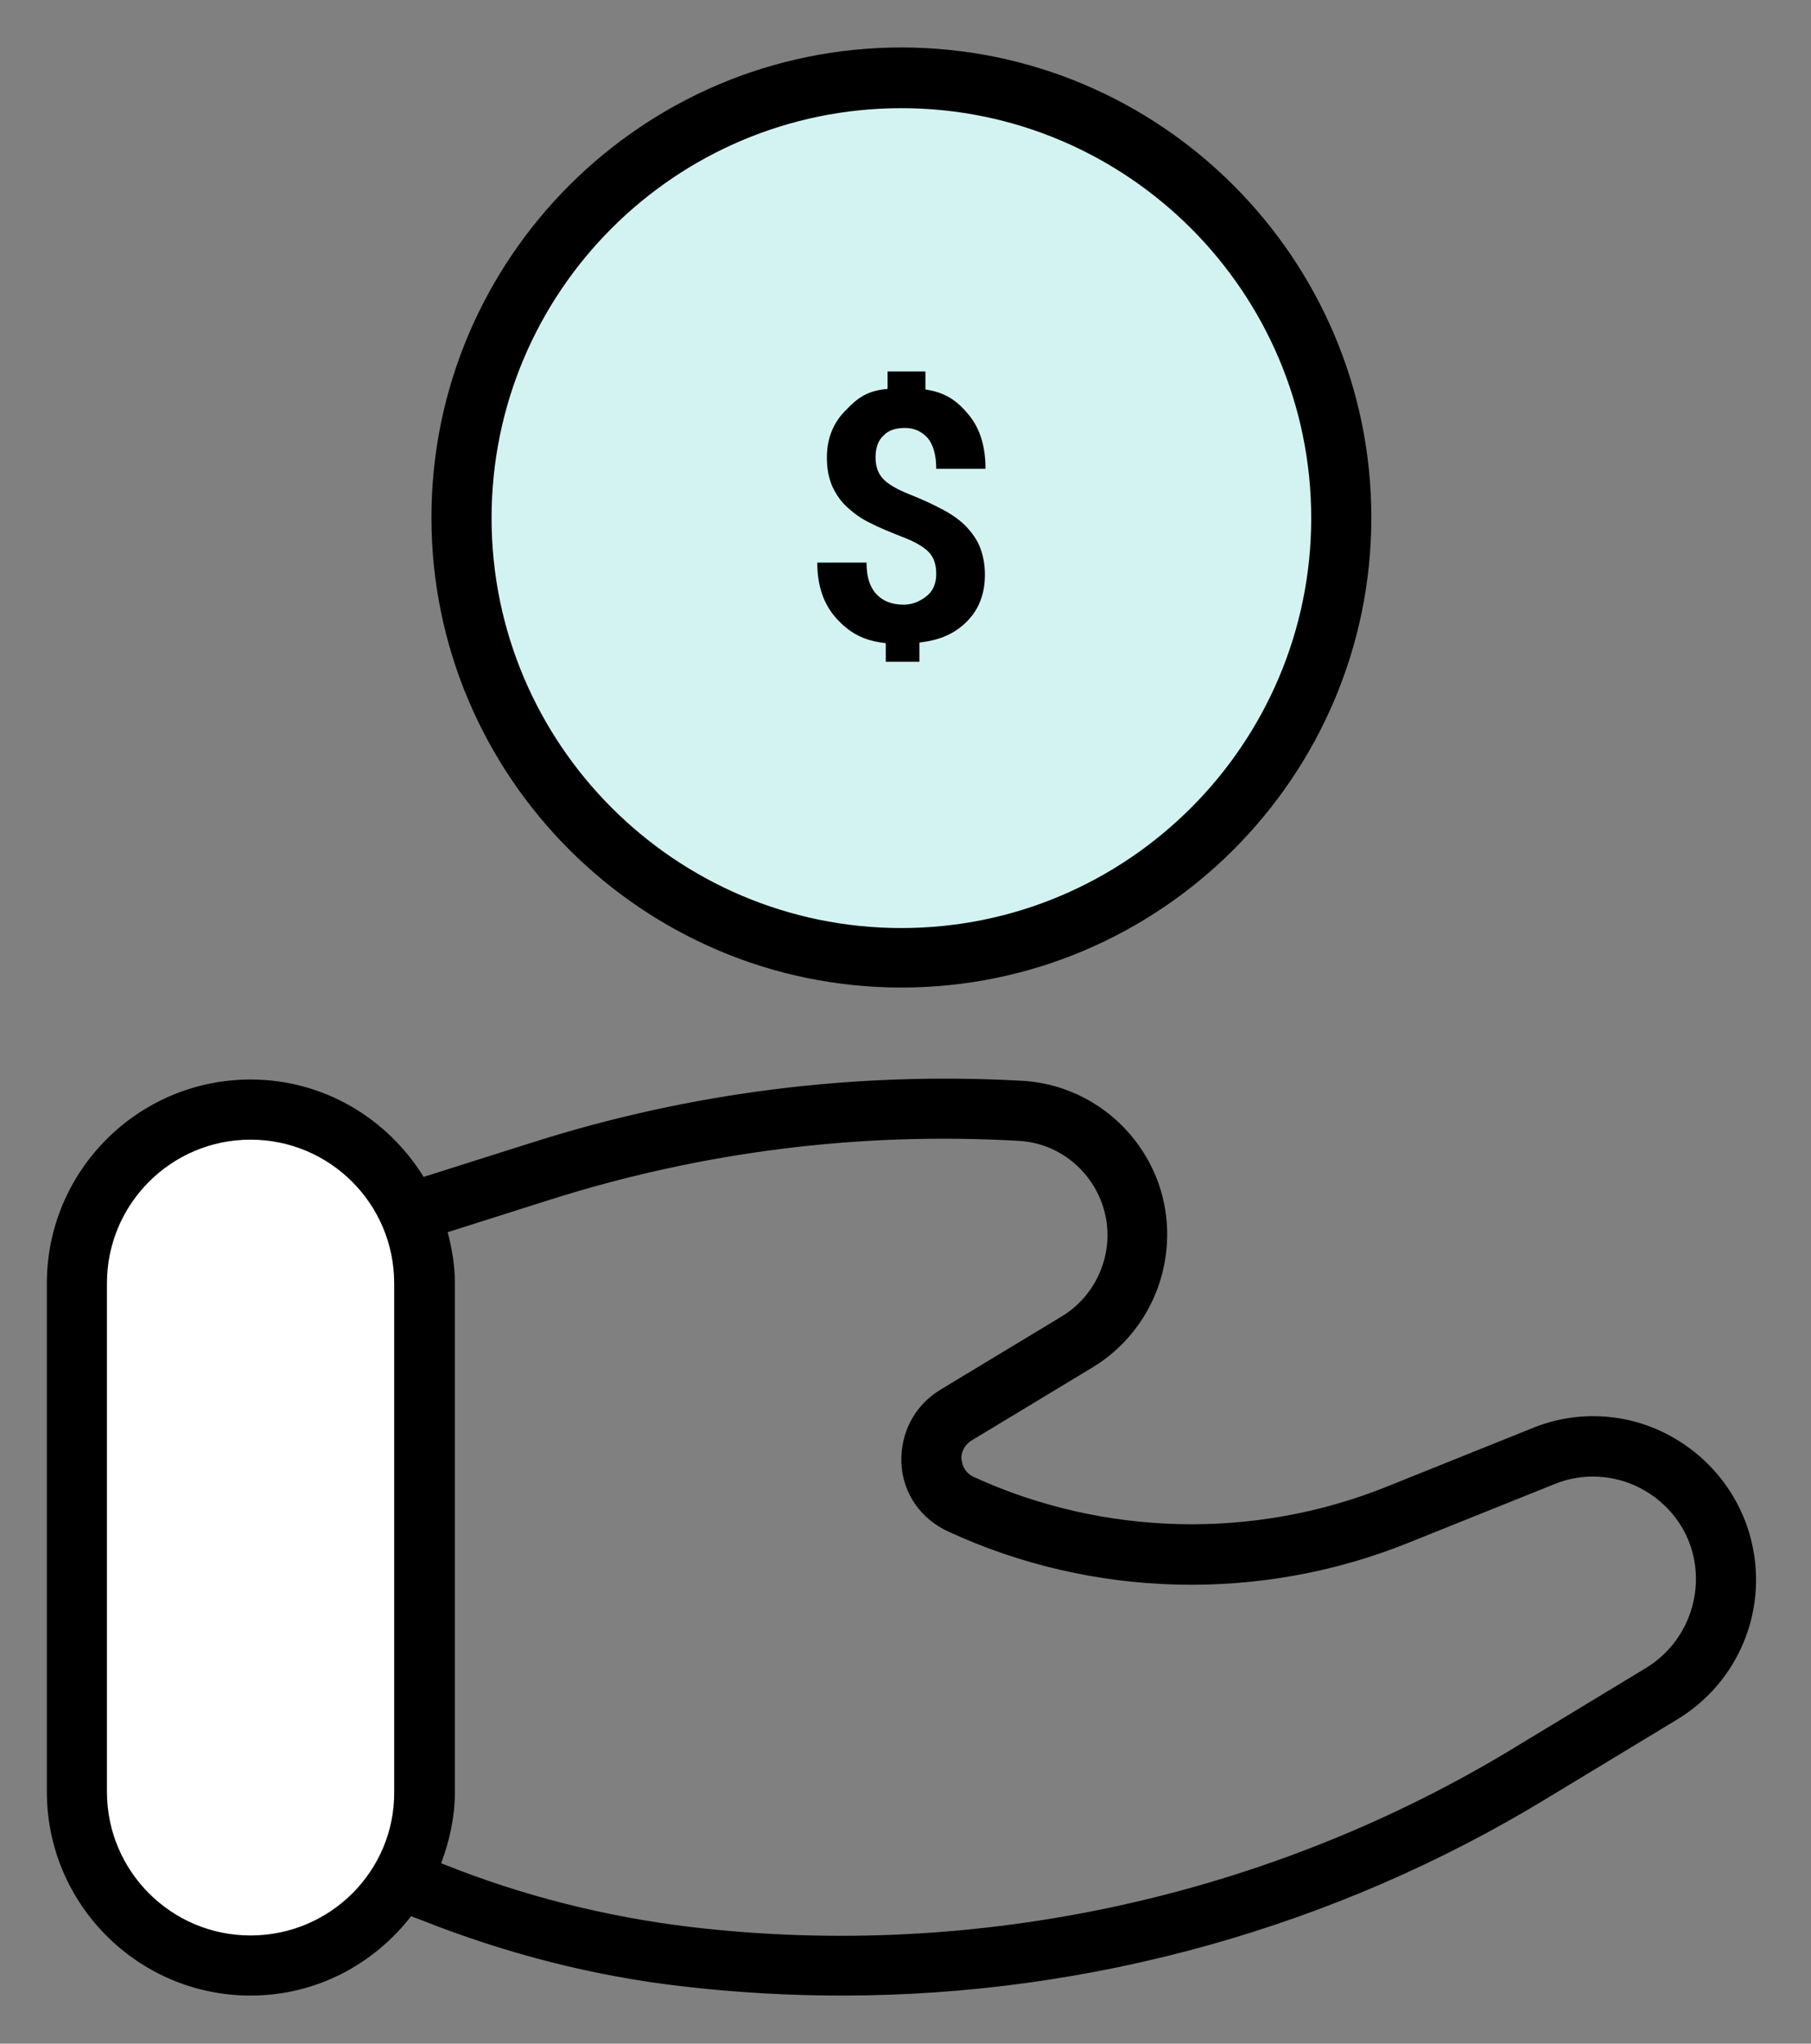 <svg width="39" height="44" viewBox="0 0 39 44" fill="none" xmlns="http://www.w3.org/2000/svg">
<rect x="0" y="0" width="39" height="44" fill="#808080" stroke="none"/>
<rect x="2" y="24" width="7" height="18" rx="3.5" fill="white"/>
<path d="M37.723 33.207C37.49 32.211 36.83 31.369 35.925 30.891C35.019 30.412 33.945 30.36 33 30.748L29.842 32.017C26.995 33.155 23.76 33.078 20.965 31.797C20.745 31.693 20.719 31.499 20.706 31.421C20.693 31.344 20.719 31.149 20.913 31.02L23.527 29.441C24.873 28.626 25.468 26.97 24.95 25.481C24.497 24.213 23.333 23.333 21.987 23.268C18.415 23.074 14.869 23.514 11.453 24.601L9.123 25.339C8.347 24.084 6.975 23.242 5.396 23.242C2.976 23.242 1.009 25.209 1.009 27.63V38.578C1.009 40.998 2.976 42.965 5.396 42.965C6.807 42.965 8.049 42.292 8.852 41.257L9.059 41.334C10.883 42.059 12.786 42.551 14.74 42.771C15.866 42.9 16.992 42.965 18.131 42.965C23.462 42.965 28.742 41.502 33.31 38.72L36.132 37.012C37.426 36.222 38.073 34.695 37.723 33.207ZM5.396 41.671C3.688 41.671 2.303 40.286 2.303 38.578V27.63C2.303 25.921 3.688 24.537 5.396 24.537C7.105 24.537 8.489 25.921 8.489 27.63V38.578C8.502 40.286 7.105 41.671 5.396 41.671ZM35.446 35.912L32.625 37.62C27.332 40.842 21.029 42.214 14.882 41.489C13.045 41.27 11.246 40.816 9.538 40.131L9.499 40.118C9.68 39.639 9.796 39.121 9.796 38.578V27.63C9.796 27.241 9.732 26.879 9.641 26.529L11.841 25.831C15.115 24.795 18.506 24.368 21.922 24.562C22.75 24.601 23.462 25.145 23.734 25.921C24.058 26.827 23.682 27.849 22.867 28.341L20.253 29.92C19.696 30.256 19.386 30.852 19.412 31.499C19.438 32.146 19.826 32.702 20.421 32.974C23.527 34.411 27.137 34.501 30.321 33.22L33.479 31.952C34.074 31.706 34.76 31.745 35.329 32.042C35.899 32.34 36.326 32.871 36.468 33.505C36.675 34.437 36.274 35.407 35.446 35.912Z" fill="black"/>
<path d="M29 11.5C29 16.747 24.747 21 19.5 21C14.253 21 10 16.747 10 11.5C10 6.253 14.253 2 19.5 2C24.747 2 29 6.253 29 11.5Z" fill="#D3F3F2"/>
<path d="M19.412 21.262C24.989 21.262 29.532 16.72 29.532 11.142C29.532 5.565 24.989 1.022 19.412 1.022C13.834 1.022 9.291 5.565 9.291 11.142C9.291 16.72 13.834 21.262 19.412 21.262ZM19.412 2.329C24.277 2.329 28.237 6.289 28.237 11.155C28.237 16.021 24.277 19.981 19.412 19.981C14.546 19.981 10.586 16.021 10.586 11.155C10.586 6.277 14.546 2.329 19.412 2.329Z" fill="black"/>
<path d="M19.463 13.019C19.204 13.019 19.01 12.941 18.868 12.786C18.726 12.631 18.661 12.411 18.661 12.113H17.6C17.6 12.618 17.742 13.019 18.014 13.317C18.285 13.614 18.583 13.795 19.075 13.847V14.248H19.8V13.834C20.253 13.782 20.563 13.64 20.822 13.381C21.081 13.122 21.21 12.786 21.21 12.372C21.21 12.152 21.171 11.958 21.107 11.79C21.042 11.621 20.938 11.479 20.809 11.337C20.68 11.207 20.524 11.091 20.33 10.987C20.136 10.884 19.903 10.767 19.605 10.651C19.308 10.534 19.114 10.418 19.01 10.301C18.907 10.185 18.855 10.042 18.855 9.848C18.855 9.654 18.907 9.486 19.023 9.382C19.127 9.266 19.282 9.214 19.489 9.214C19.696 9.214 19.851 9.292 19.981 9.434C20.097 9.577 20.162 9.797 20.162 10.094H21.223C21.223 9.615 21.107 9.227 20.861 8.93C20.615 8.632 20.369 8.451 19.929 8.386V7.998H19.114V8.373C18.674 8.412 18.467 8.567 18.208 8.839C17.949 9.098 17.807 9.434 17.807 9.848C17.807 10.094 17.846 10.288 17.923 10.47C18.001 10.638 18.104 10.793 18.247 10.922C18.389 11.052 18.544 11.168 18.738 11.259C18.933 11.362 19.166 11.453 19.424 11.557C19.696 11.66 19.877 11.764 19.994 11.88C20.11 11.997 20.162 12.152 20.162 12.359C20.162 12.553 20.097 12.708 19.981 12.812C19.864 12.915 19.683 13.019 19.463 13.019Z" fill="black"/>
</svg>
